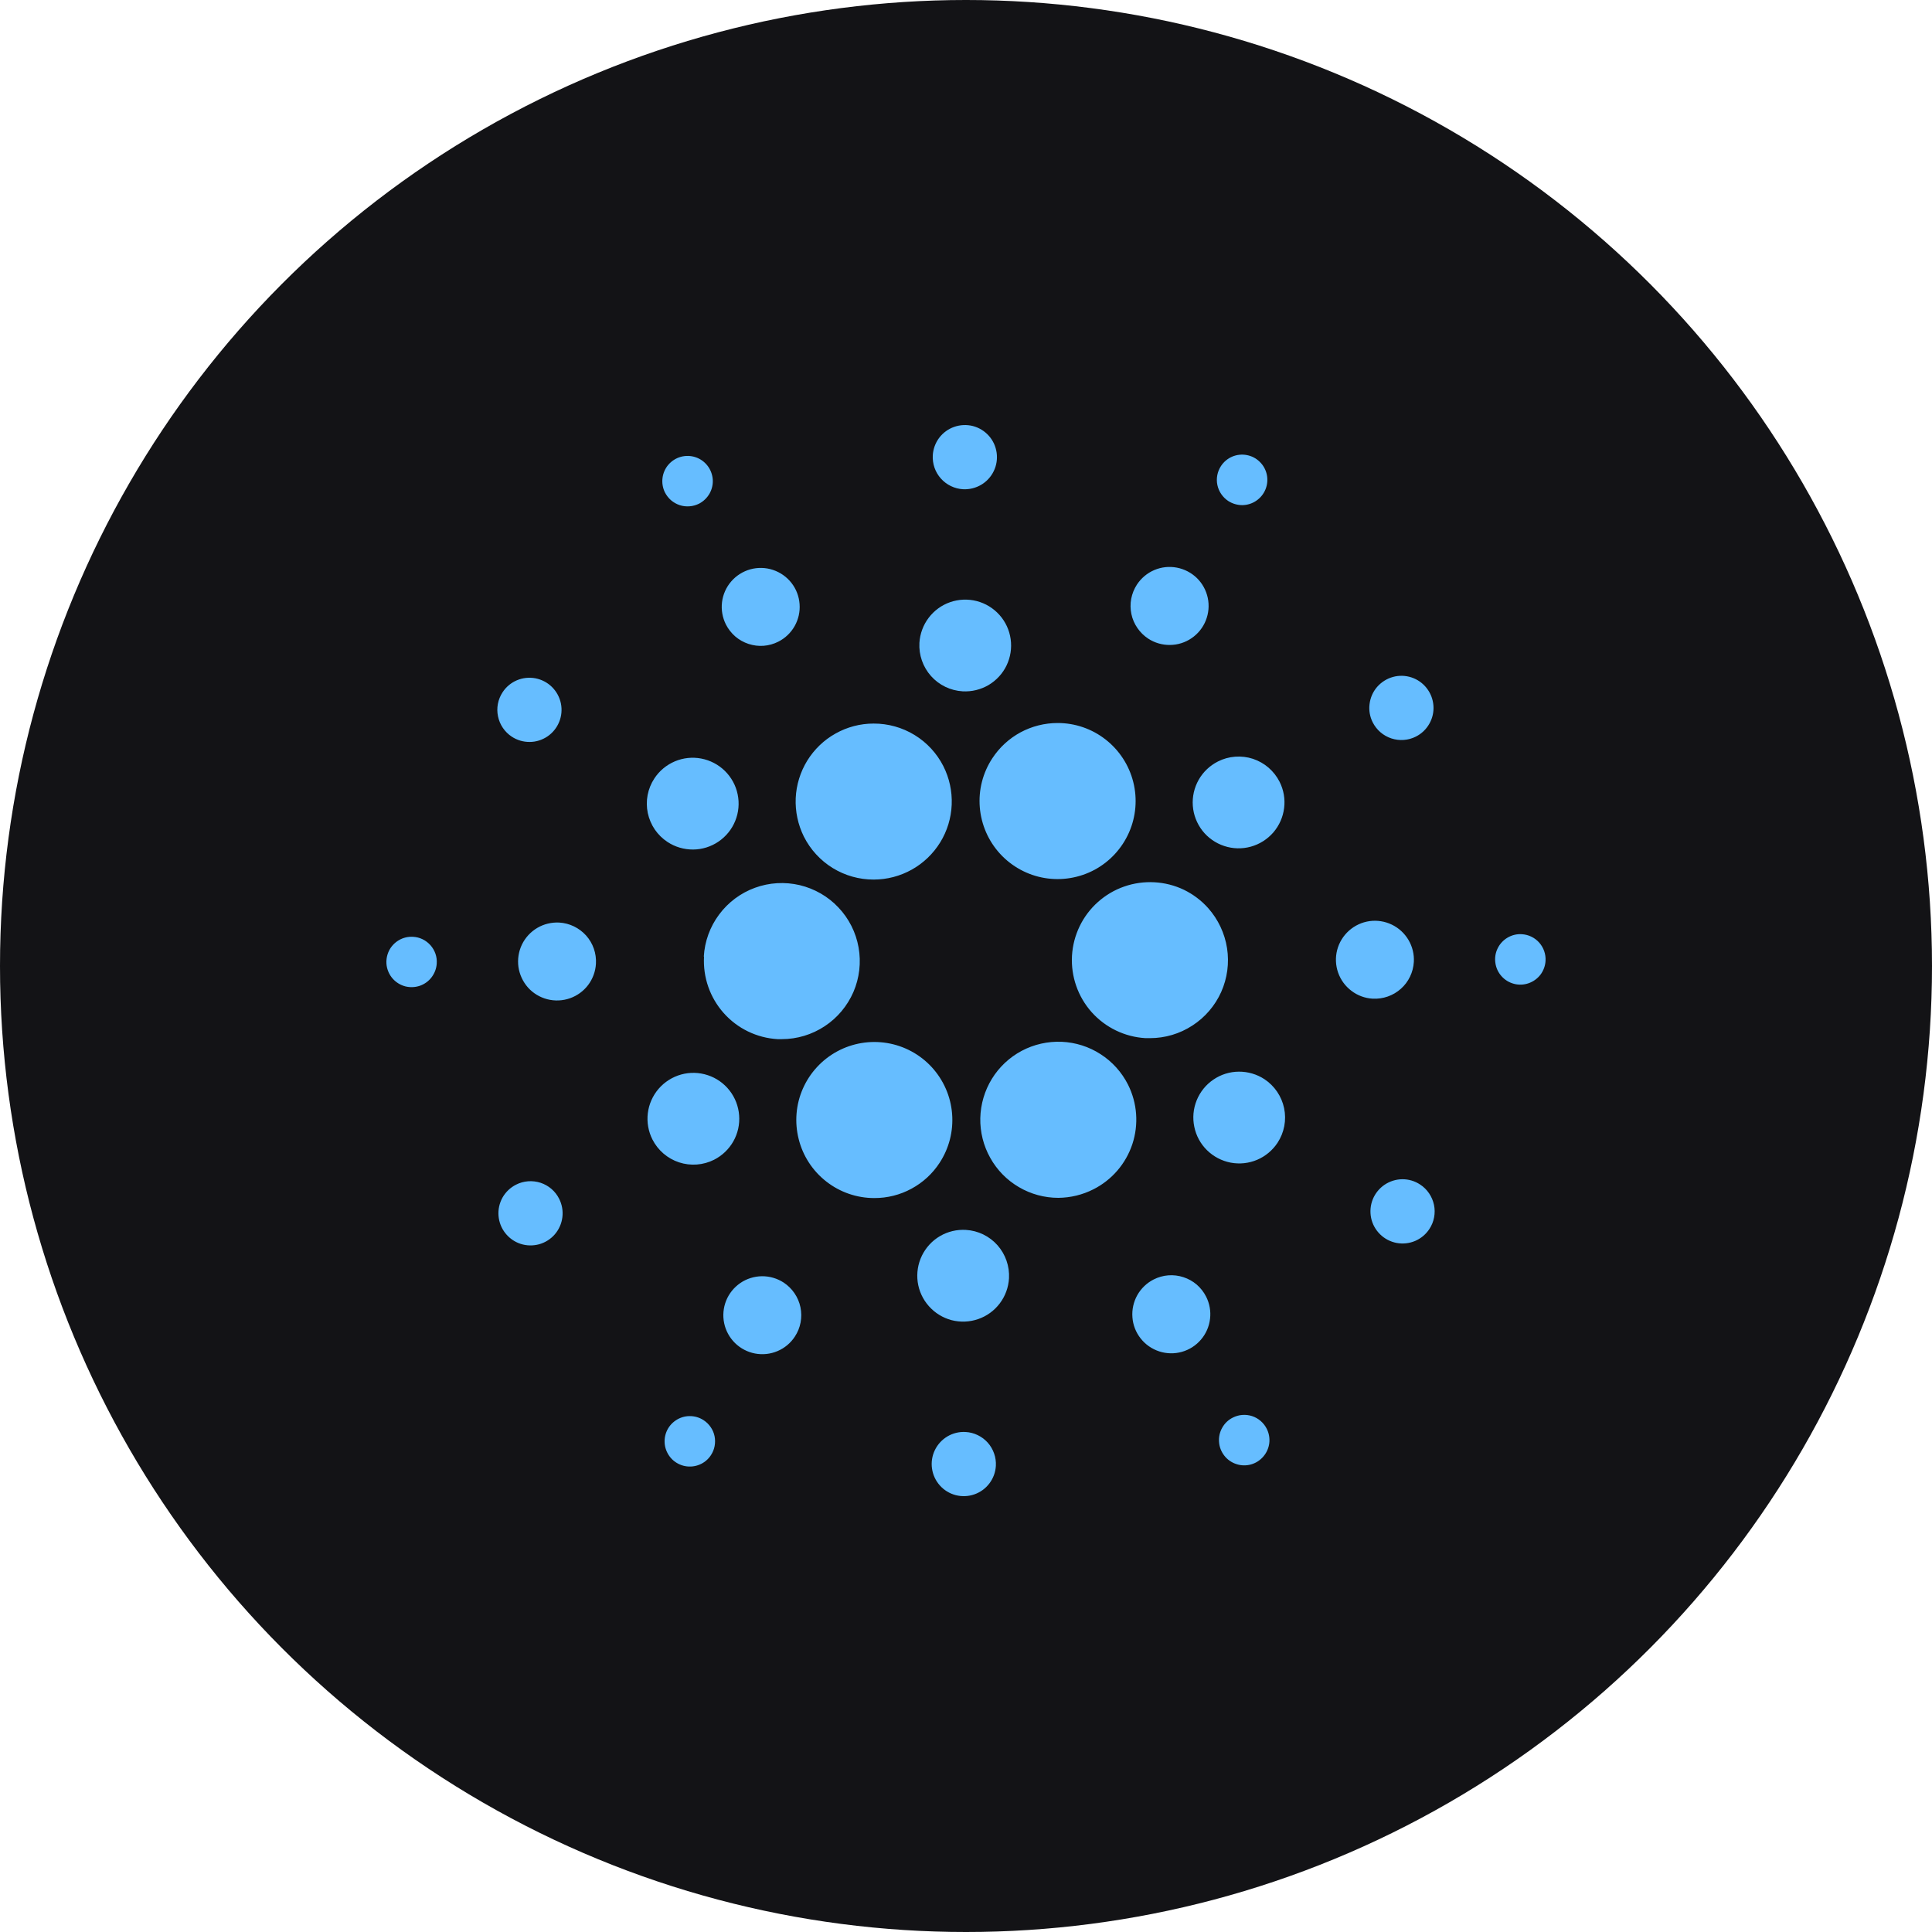 <svg width="35" height="35" viewBox="0 0 35 35" fill="none" xmlns="http://www.w3.org/2000/svg">
<circle cx="17.5" cy="17.5" r="17.5" fill="#131316"/>
<path fill-rule="evenodd" clip-rule="evenodd" d="M17.446 8.863C17.561 8.869 17.675 8.841 17.774 8.783C17.873 8.725 17.953 8.638 18.003 8.534C18.053 8.431 18.071 8.315 18.055 8.201C18.039 8.087 17.99 7.98 17.913 7.894C17.836 7.808 17.736 7.747 17.625 7.718C17.513 7.69 17.396 7.695 17.287 7.733C17.178 7.771 17.083 7.84 17.014 7.932C16.945 8.024 16.905 8.134 16.898 8.249C16.89 8.403 16.942 8.554 17.045 8.669C17.148 8.784 17.292 8.854 17.446 8.863ZM22.506 9.151C22.416 9.151 22.327 9.125 22.251 9.076C22.15 9.009 22.079 8.905 22.054 8.787C22.029 8.668 22.053 8.544 22.119 8.443C22.169 8.367 22.239 8.308 22.323 8.272C22.406 8.237 22.498 8.227 22.587 8.244C22.676 8.261 22.758 8.303 22.822 8.367C22.887 8.43 22.931 8.511 22.95 8.6C22.968 8.688 22.96 8.78 22.926 8.864C22.892 8.948 22.834 9.02 22.759 9.071C22.685 9.122 22.596 9.15 22.506 9.151ZM12.665 9.124C12.745 9.082 12.811 9.018 12.855 8.94C12.899 8.861 12.919 8.771 12.912 8.681C12.904 8.591 12.871 8.505 12.815 8.434C12.759 8.363 12.684 8.31 12.598 8.282C12.512 8.254 12.42 8.252 12.333 8.276C12.246 8.3 12.168 8.35 12.109 8.418C12.05 8.486 12.013 8.571 12.002 8.66C11.991 8.75 12.006 8.84 12.046 8.921C12.074 8.975 12.111 9.023 12.157 9.063C12.203 9.102 12.256 9.132 12.313 9.151C12.371 9.17 12.431 9.177 12.492 9.172C12.552 9.168 12.611 9.151 12.665 9.124ZM13.111 18.353C12.861 18.072 12.733 17.704 12.754 17.329L12.75 17.33C12.766 17.054 12.862 16.789 13.027 16.568C13.192 16.346 13.418 16.177 13.677 16.083C13.937 15.988 14.218 15.972 14.487 16.035C14.755 16.099 15 16.239 15.189 16.44C15.379 16.64 15.506 16.892 15.554 17.164C15.602 17.436 15.57 17.716 15.461 17.97C15.351 18.223 15.171 18.439 14.94 18.591C14.71 18.743 14.44 18.825 14.163 18.825H14.086C13.711 18.803 13.36 18.633 13.111 18.353ZM7.225 17.033C7.302 16.987 7.392 16.966 7.482 16.971C7.542 16.974 7.601 16.989 7.655 17.015C7.709 17.041 7.757 17.078 7.797 17.122C7.837 17.167 7.868 17.219 7.888 17.276C7.908 17.333 7.916 17.393 7.912 17.453C7.907 17.543 7.875 17.629 7.821 17.701C7.767 17.774 7.692 17.828 7.607 17.858C7.522 17.887 7.43 17.891 7.342 17.869C7.255 17.846 7.176 17.798 7.116 17.731C7.056 17.663 7.017 17.58 7.004 17.49C6.992 17.401 7.006 17.31 7.045 17.228C7.084 17.147 7.147 17.079 7.225 17.033ZM14.396 11.342C14.327 11.464 14.224 11.562 14.099 11.625C14.016 11.667 13.926 11.692 13.834 11.699C13.741 11.706 13.648 11.694 13.56 11.665C13.472 11.636 13.39 11.59 13.32 11.53C13.25 11.469 13.192 11.395 13.15 11.312C13.088 11.188 13.063 11.047 13.08 10.909C13.097 10.77 13.155 10.639 13.246 10.534C13.337 10.428 13.458 10.352 13.592 10.314C13.727 10.277 13.87 10.28 14.002 10.324C14.135 10.368 14.252 10.45 14.338 10.56C14.424 10.67 14.475 10.803 14.485 10.942C14.496 11.082 14.464 11.221 14.396 11.342ZM9.272 13.346C9.368 13.409 9.48 13.442 9.596 13.441C9.711 13.441 9.823 13.405 9.918 13.341C10.013 13.276 10.087 13.185 10.13 13.078C10.174 12.971 10.184 12.854 10.161 12.742C10.137 12.629 10.081 12.526 9.999 12.445C9.917 12.364 9.813 12.31 9.7 12.288C9.587 12.267 9.47 12.279 9.364 12.324C9.258 12.369 9.168 12.444 9.105 12.541C9.02 12.67 8.99 12.827 9.022 12.978C9.053 13.129 9.143 13.261 9.272 13.346ZM9.733 16.81C9.853 16.739 9.992 16.706 10.131 16.713C10.318 16.724 10.493 16.809 10.618 16.948C10.743 17.088 10.807 17.272 10.796 17.459C10.788 17.598 10.739 17.732 10.655 17.844C10.571 17.955 10.456 18.039 10.324 18.085C10.192 18.131 10.05 18.137 9.914 18.102C9.779 18.067 9.657 17.993 9.564 17.889C9.472 17.784 9.412 17.655 9.392 17.517C9.373 17.378 9.395 17.238 9.455 17.112C9.516 16.986 9.613 16.881 9.733 16.81ZM9.349 21.461C9.246 21.513 9.161 21.594 9.104 21.694C9.048 21.794 9.022 21.909 9.031 22.024C9.04 22.138 9.082 22.248 9.153 22.338C9.224 22.429 9.32 22.497 9.429 22.533C9.538 22.569 9.656 22.571 9.767 22.541C9.878 22.51 9.977 22.447 10.052 22.36C10.127 22.272 10.174 22.165 10.188 22.051C10.202 21.937 10.182 21.821 10.13 21.718C10.096 21.65 10.049 21.589 9.991 21.539C9.933 21.489 9.865 21.451 9.793 21.427C9.72 21.404 9.644 21.394 9.567 21.4C9.491 21.406 9.417 21.426 9.349 21.461ZM12.557 15.39C12.392 15.391 12.231 15.344 12.094 15.254C12.002 15.194 11.924 15.117 11.862 15.027C11.801 14.937 11.758 14.835 11.735 14.728C11.713 14.621 11.712 14.511 11.732 14.404C11.753 14.296 11.794 14.194 11.854 14.103C11.944 13.965 12.073 13.858 12.225 13.793C12.376 13.729 12.543 13.711 12.704 13.742C12.866 13.773 13.015 13.851 13.132 13.966C13.249 14.081 13.33 14.228 13.363 14.389C13.397 14.55 13.382 14.718 13.32 14.87C13.259 15.023 13.153 15.153 13.017 15.246C12.882 15.338 12.721 15.389 12.557 15.39ZM20.802 11.57C20.919 11.646 21.056 11.686 21.196 11.684C21.336 11.683 21.472 11.64 21.587 11.561C21.703 11.482 21.792 11.371 21.844 11.241C21.896 11.111 21.909 10.969 21.88 10.832C21.851 10.695 21.783 10.57 21.683 10.472C21.583 10.375 21.456 10.309 21.319 10.283C21.181 10.257 21.04 10.272 20.911 10.327C20.782 10.382 20.673 10.474 20.596 10.591C20.546 10.668 20.511 10.755 20.493 10.847C20.476 10.938 20.477 11.032 20.496 11.123C20.515 11.214 20.552 11.3 20.605 11.377C20.657 11.453 20.724 11.519 20.802 11.57ZM20.913 15.983C20.728 15.973 20.542 15.999 20.367 16.06C20.191 16.121 20.03 16.216 19.891 16.34C19.611 16.589 19.442 16.94 19.42 17.314C19.399 17.689 19.527 18.056 19.776 18.336C20.026 18.616 20.377 18.785 20.751 18.807H20.833C21.106 18.807 21.372 18.728 21.601 18.579C21.83 18.431 22.011 18.22 22.123 17.971C22.234 17.722 22.271 17.446 22.229 17.176C22.187 16.907 22.068 16.655 21.887 16.451C21.764 16.313 21.614 16.2 21.447 16.119C21.28 16.039 21.098 15.993 20.913 15.983ZM15.085 15.725C14.861 15.587 14.681 15.39 14.563 15.156C14.456 14.94 14.405 14.701 14.415 14.46C14.426 14.219 14.498 13.985 14.624 13.78C14.751 13.575 14.927 13.405 15.138 13.288C15.348 13.17 15.585 13.108 15.826 13.108C16.087 13.107 16.344 13.178 16.568 13.315C16.791 13.451 16.972 13.647 17.09 13.88C17.199 14.096 17.251 14.336 17.241 14.578C17.231 14.819 17.16 15.054 17.033 15.26C16.906 15.466 16.729 15.636 16.518 15.754C16.307 15.872 16.069 15.934 15.828 15.934C15.565 15.935 15.308 15.862 15.085 15.725ZM25.65 13.344C25.753 13.292 25.838 13.211 25.894 13.111C25.951 13.011 25.977 12.896 25.968 12.782C25.959 12.667 25.917 12.557 25.846 12.467C25.776 12.376 25.679 12.308 25.57 12.272C25.461 12.236 25.343 12.233 25.233 12.264C25.122 12.295 25.023 12.358 24.947 12.445C24.872 12.532 24.825 12.639 24.811 12.754C24.796 12.868 24.816 12.983 24.868 13.086C24.938 13.224 25.059 13.329 25.206 13.377C25.352 13.425 25.512 13.414 25.65 13.344ZM21.715 14.127C21.796 13.984 21.918 13.869 22.064 13.795C22.162 13.745 22.268 13.716 22.377 13.708C22.486 13.7 22.595 13.713 22.699 13.747C22.803 13.782 22.899 13.836 22.981 13.907C23.064 13.979 23.132 14.066 23.181 14.163C23.255 14.31 23.284 14.475 23.263 14.639C23.243 14.802 23.175 14.955 23.068 15.08C22.96 15.204 22.819 15.294 22.66 15.338C22.502 15.382 22.334 15.378 22.178 15.326C22.022 15.275 21.884 15.178 21.783 15.049C21.682 14.919 21.621 14.762 21.609 14.598C21.597 14.434 21.634 14.271 21.715 14.127ZM17.909 12.41C17.767 12.493 17.604 12.533 17.44 12.524C17.219 12.511 17.013 12.412 16.866 12.247C16.719 12.082 16.644 11.866 16.656 11.646C16.666 11.482 16.724 11.324 16.823 11.193C16.922 11.062 17.057 10.963 17.212 10.909C17.367 10.855 17.535 10.848 17.694 10.889C17.854 10.93 17.997 11.018 18.106 11.14C18.216 11.263 18.286 11.415 18.309 11.578C18.332 11.741 18.306 11.907 18.235 12.055C18.164 12.203 18.05 12.326 17.909 12.41ZM12.936 21.01C13.082 20.936 13.204 20.82 13.285 20.677C13.366 20.534 13.403 20.369 13.39 20.206C13.378 20.042 13.318 19.885 13.216 19.755C13.115 19.626 12.978 19.529 12.822 19.478C12.665 19.426 12.497 19.422 12.339 19.466C12.181 19.51 12.039 19.6 11.931 19.725C11.824 19.85 11.756 20.003 11.736 20.166C11.716 20.33 11.745 20.495 11.819 20.642C11.919 20.839 12.092 20.988 12.301 21.057C12.511 21.126 12.739 21.109 12.936 21.01ZM17.75 14.626C17.724 14.313 17.804 14 17.977 13.737C18.106 13.54 18.281 13.379 18.488 13.267C18.695 13.156 18.926 13.098 19.161 13.098C19.476 13.098 19.781 13.203 20.029 13.397C20.277 13.591 20.453 13.861 20.53 14.166C20.607 14.471 20.58 14.793 20.453 15.081C20.326 15.369 20.107 15.607 19.831 15.756C19.554 15.905 19.235 15.958 18.925 15.906C18.614 15.854 18.331 15.699 18.118 15.468C17.905 15.236 17.776 14.94 17.75 14.626ZM20.435 19.649C20.322 19.425 20.151 19.234 19.939 19.098C19.728 18.961 19.484 18.884 19.233 18.873C18.981 18.863 18.732 18.919 18.509 19.037C18.287 19.155 18.101 19.33 17.969 19.544C17.837 19.759 17.765 20.004 17.759 20.256C17.754 20.507 17.816 20.756 17.939 20.975C18.061 21.195 18.24 21.378 18.457 21.505C18.674 21.633 18.921 21.7 19.173 21.7C19.394 21.698 19.612 21.645 19.809 21.545C20.143 21.376 20.396 21.082 20.514 20.726C20.631 20.371 20.603 19.984 20.435 19.649ZM22.443 19.414C22.607 19.413 22.768 19.46 22.906 19.55C23.09 19.672 23.218 19.861 23.263 20.076C23.308 20.292 23.265 20.517 23.145 20.701C23.054 20.839 22.925 20.947 22.774 21.011C22.623 21.075 22.456 21.093 22.294 21.062C22.133 21.031 21.984 20.953 21.867 20.838C21.749 20.723 21.669 20.575 21.636 20.414C21.602 20.253 21.617 20.086 21.679 19.933C21.741 19.781 21.846 19.65 21.982 19.558C22.118 19.465 22.278 19.415 22.443 19.414ZM25.613 17.426C25.621 17.287 25.587 17.148 25.516 17.028C25.445 16.908 25.34 16.811 25.215 16.751C25.089 16.69 24.948 16.668 24.81 16.687C24.671 16.707 24.542 16.767 24.438 16.86C24.334 16.953 24.259 17.075 24.224 17.21C24.189 17.345 24.195 17.487 24.241 17.619C24.287 17.751 24.371 17.866 24.483 17.95C24.594 18.035 24.728 18.084 24.867 18.092C25.054 18.102 25.238 18.038 25.378 17.913C25.518 17.789 25.602 17.613 25.613 17.426ZM27.311 16.986C27.389 16.94 27.479 16.918 27.569 16.924C27.69 16.931 27.803 16.985 27.884 17.076C27.964 17.166 28.006 17.285 27.999 17.406C27.994 17.497 27.962 17.583 27.908 17.656C27.853 17.728 27.778 17.782 27.693 17.812C27.608 17.842 27.515 17.846 27.428 17.823C27.34 17.8 27.261 17.752 27.201 17.684C27.141 17.617 27.102 17.533 27.09 17.443C27.077 17.354 27.091 17.262 27.131 17.181C27.17 17.1 27.233 17.032 27.311 16.986ZM25.727 21.459C25.631 21.395 25.518 21.362 25.403 21.363C25.288 21.364 25.176 21.4 25.081 21.464C24.986 21.529 24.912 21.621 24.869 21.727C24.826 21.834 24.816 21.951 24.839 22.064C24.862 22.176 24.919 22.279 25.001 22.36C25.083 22.441 25.187 22.495 25.3 22.517C25.413 22.538 25.53 22.526 25.636 22.481C25.742 22.436 25.832 22.36 25.895 22.264C25.937 22.2 25.966 22.129 25.98 22.054C25.994 21.979 25.994 21.901 25.978 21.827C25.962 21.752 25.932 21.681 25.889 21.618C25.846 21.555 25.791 21.5 25.727 21.459ZM12.493 25.654C12.584 25.653 12.672 25.679 12.748 25.729C12.798 25.762 12.841 25.804 12.875 25.854C12.909 25.903 12.933 25.959 12.945 26.018C12.957 26.077 12.957 26.138 12.946 26.197C12.935 26.256 12.912 26.312 12.879 26.362C12.83 26.438 12.759 26.497 12.675 26.532C12.592 26.567 12.5 26.577 12.411 26.56C12.322 26.543 12.241 26.5 12.176 26.437C12.112 26.373 12.068 26.292 12.049 26.204C12.031 26.115 12.039 26.023 12.073 25.939C12.107 25.855 12.165 25.784 12.24 25.733C12.315 25.682 12.403 25.654 12.493 25.654ZM22.334 25.681C22.253 25.721 22.186 25.785 22.142 25.864C22.097 25.942 22.077 26.033 22.084 26.123C22.09 26.213 22.124 26.299 22.18 26.371C22.235 26.442 22.311 26.495 22.397 26.523C22.483 26.552 22.575 26.554 22.662 26.53C22.749 26.506 22.827 26.456 22.886 26.387C22.945 26.319 22.983 26.234 22.994 26.145C23.005 26.055 22.989 25.964 22.948 25.883C22.921 25.829 22.884 25.782 22.838 25.742C22.793 25.703 22.74 25.673 22.683 25.654C22.626 25.636 22.566 25.628 22.506 25.633C22.446 25.637 22.388 25.654 22.334 25.681ZM17.248 20.175C17.274 20.489 17.194 20.802 17.022 21.065C16.894 21.262 16.718 21.424 16.511 21.535C16.305 21.647 16.073 21.705 15.838 21.704C15.524 21.704 15.218 21.599 14.97 21.405C14.722 21.212 14.545 20.941 14.469 20.636C14.392 20.331 14.418 20.009 14.545 19.721C14.672 19.433 14.891 19.196 15.168 19.046C15.445 18.897 15.763 18.844 16.074 18.896C16.384 18.948 16.668 19.102 16.881 19.334C17.093 19.566 17.223 19.862 17.248 20.175ZM14.197 23.235C14.08 23.159 13.943 23.119 13.803 23.12C13.664 23.122 13.527 23.164 13.412 23.243C13.297 23.322 13.207 23.433 13.155 23.562C13.103 23.692 13.09 23.834 13.119 23.971C13.147 24.107 13.216 24.232 13.315 24.33C13.415 24.428 13.541 24.494 13.678 24.52C13.816 24.546 13.957 24.531 14.086 24.476C14.214 24.422 14.324 24.33 14.4 24.213C14.503 24.057 14.539 23.866 14.501 23.682C14.463 23.499 14.353 23.338 14.197 23.235ZM17.165 26.021C17.264 25.963 17.378 25.935 17.493 25.942C17.569 25.946 17.644 25.965 17.713 25.999C17.782 26.032 17.843 26.078 17.894 26.135C17.945 26.192 17.984 26.259 18.009 26.331C18.035 26.403 18.045 26.48 18.041 26.556C18.034 26.671 17.994 26.781 17.924 26.873C17.855 26.965 17.76 27.034 17.651 27.072C17.543 27.11 17.425 27.114 17.314 27.086C17.203 27.057 17.102 26.996 17.026 26.91C16.949 26.824 16.9 26.717 16.884 26.603C16.868 26.489 16.886 26.373 16.936 26.27C16.986 26.166 17.066 26.08 17.165 26.021ZM17.499 22.281C17.335 22.271 17.171 22.31 17.029 22.393C16.887 22.476 16.773 22.6 16.701 22.748C16.629 22.896 16.603 23.062 16.625 23.225C16.648 23.388 16.718 23.54 16.828 23.663C16.937 23.786 17.08 23.874 17.239 23.916C17.399 23.957 17.567 23.95 17.722 23.896C17.878 23.842 18.013 23.743 18.112 23.612C18.212 23.48 18.269 23.323 18.279 23.158C18.291 22.939 18.216 22.723 18.07 22.558C17.924 22.394 17.719 22.294 17.499 22.281ZM20.603 23.463C20.672 23.341 20.775 23.242 20.899 23.179C20.982 23.137 21.072 23.111 21.165 23.104C21.257 23.097 21.35 23.108 21.438 23.137C21.526 23.165 21.608 23.211 21.679 23.271C21.749 23.332 21.807 23.405 21.849 23.488C21.913 23.613 21.938 23.753 21.921 23.892C21.905 24.031 21.848 24.162 21.757 24.268C21.666 24.375 21.546 24.452 21.411 24.49C21.276 24.528 21.134 24.525 21.001 24.482C20.867 24.438 20.75 24.357 20.664 24.247C20.577 24.137 20.525 24.004 20.515 23.864C20.504 23.725 20.535 23.585 20.603 23.463Z" fill="#66BDFF"/>
</svg>

